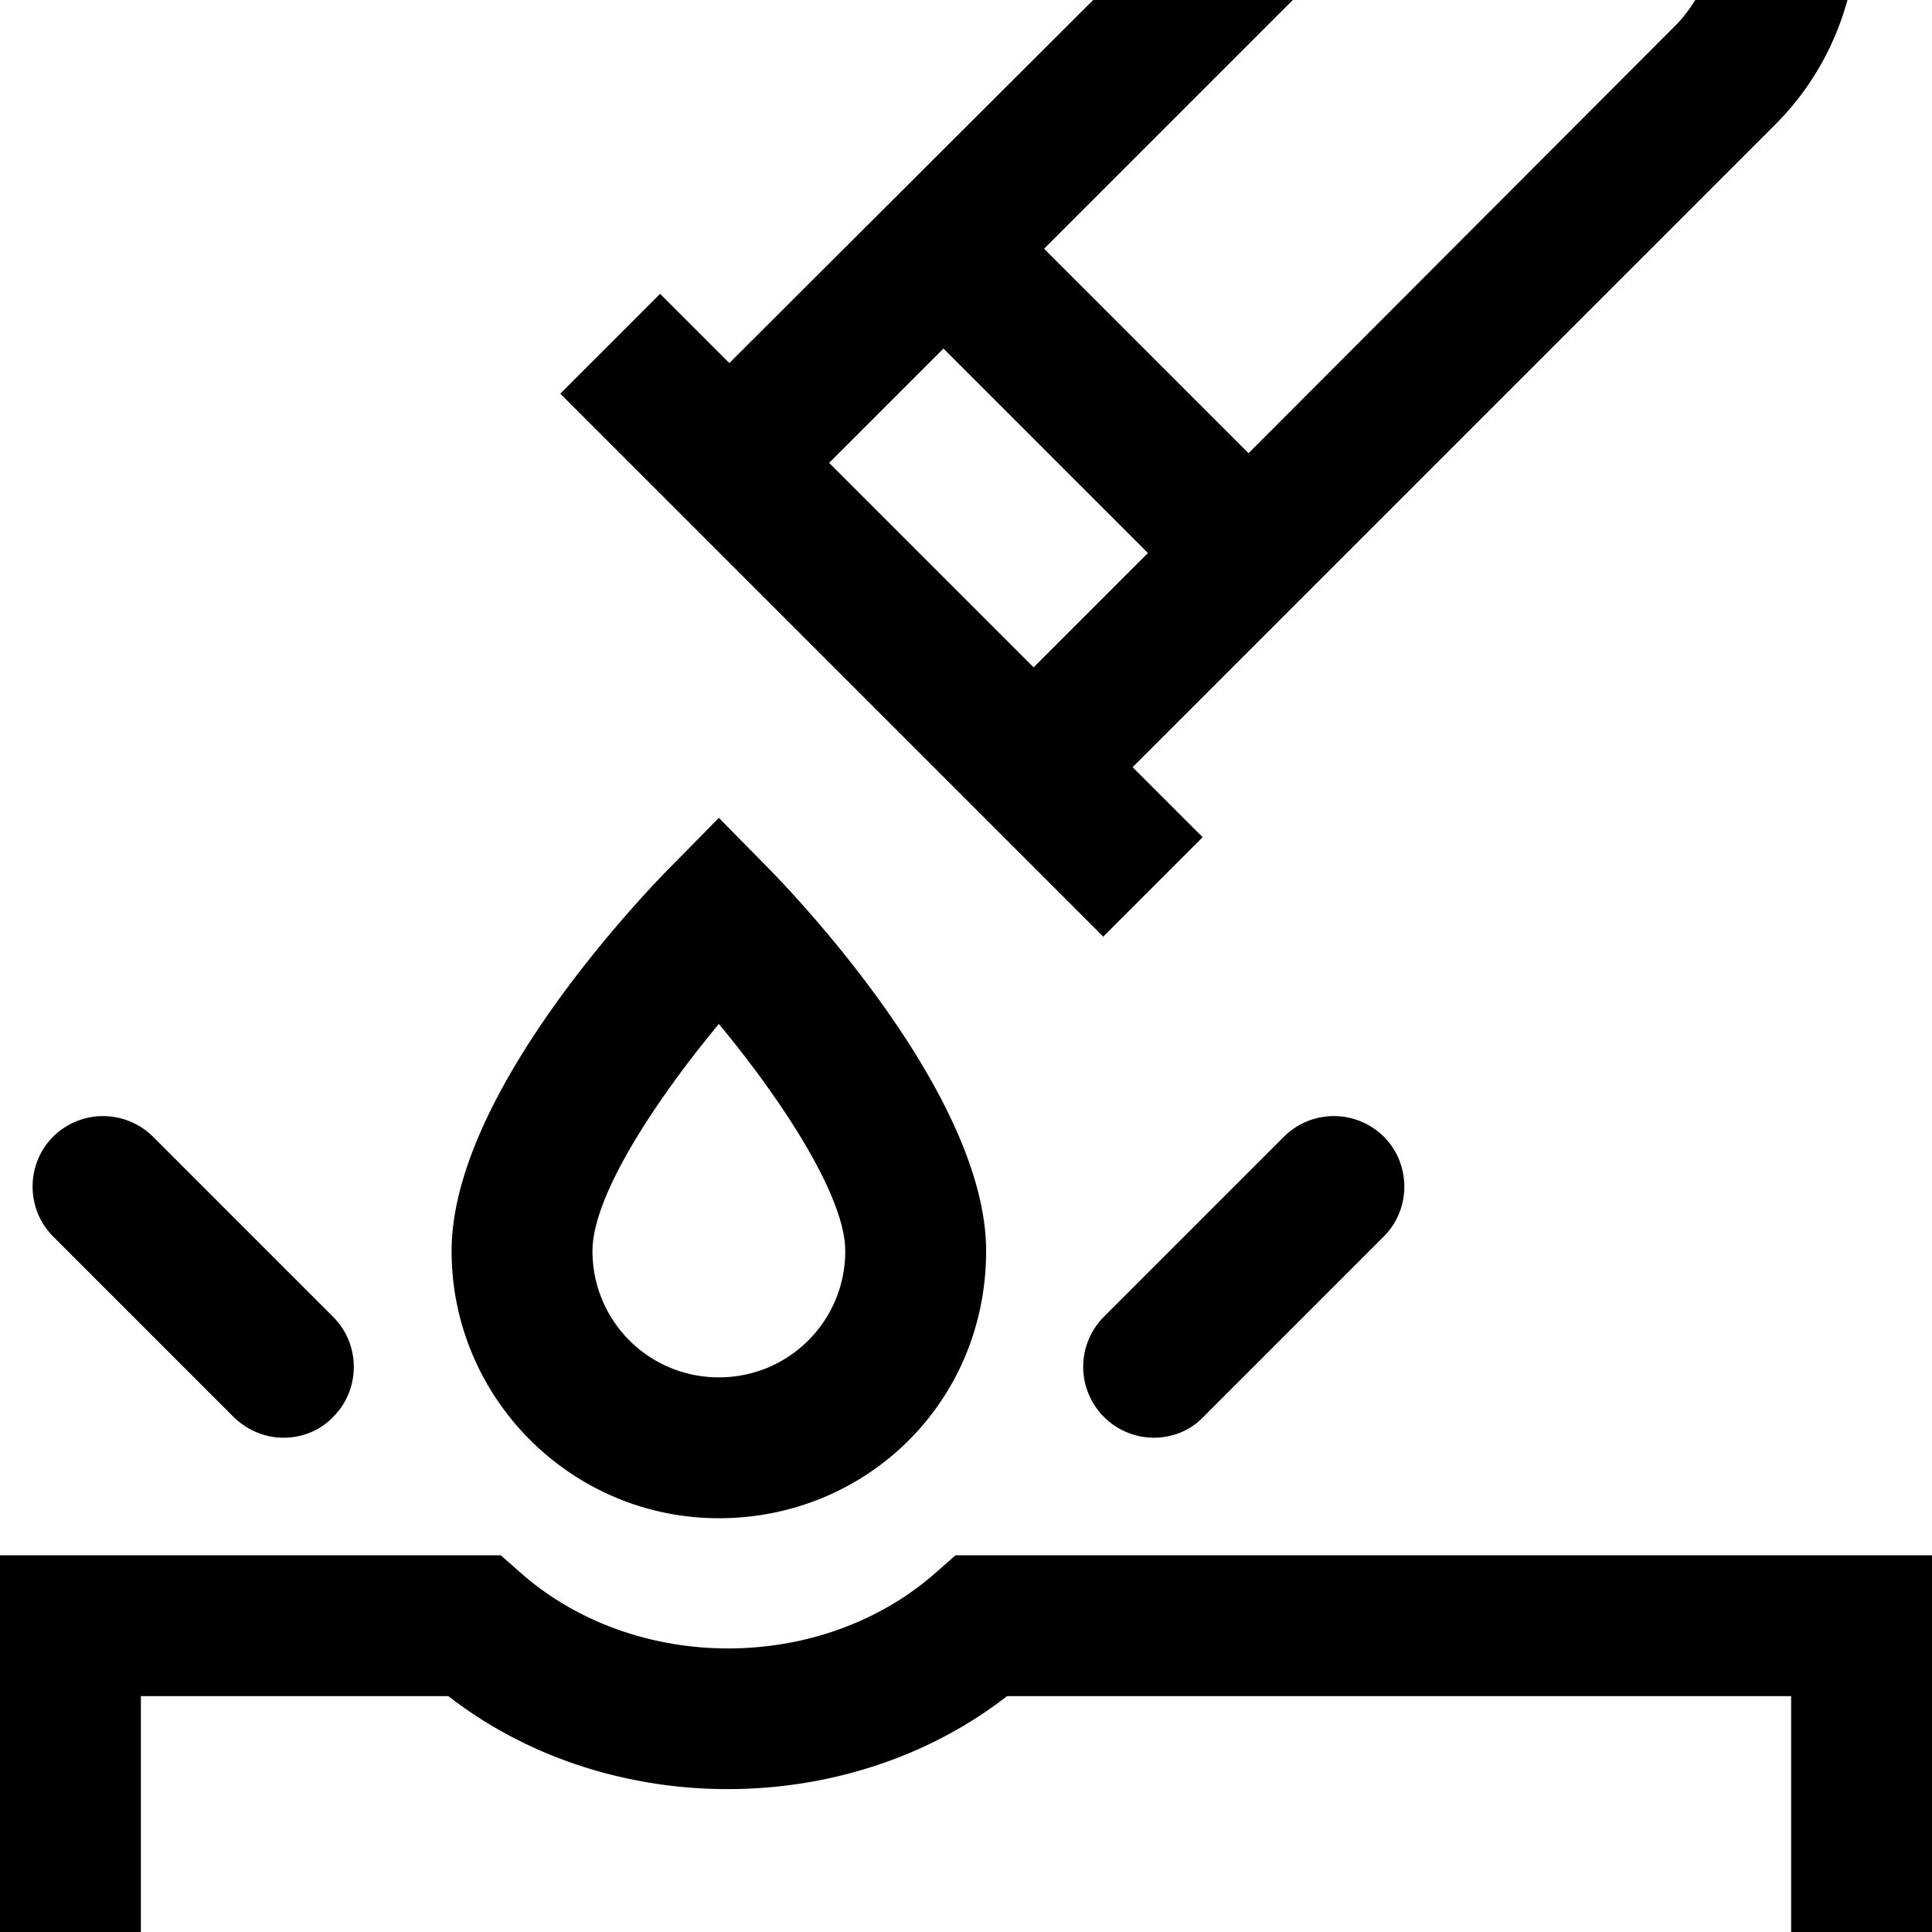 <svg viewBox="0 0 24 24" xmlns="http://www.w3.org/2000/svg">
  <path d="M24 19.32V24h-1.75v-2.93h-9.74c-1.98 1.54-4.96 1.54-6.94 0H1.75V24H0v-4.68h6.22l.25.22c1.42 1.25 3.73 1.25 5.15 0l.25-.22zM5.61 15.54c0-1.89 2.24-4.28 2.69-4.74l.63-.64.63.64c.45.46 2.69 2.86 2.69 4.74s-1.49 3.32-3.32 3.32-3.32-1.49-3.32-3.32m1.75 0c0 .87.7 1.57 1.57 1.57s1.57-.7 1.57-1.57c0-.68-.79-1.88-1.57-2.82-.78.94-1.57 2.13-1.57 2.82m8.59-1.42-2.24 2.24a.881.881 0 0 0 .62 1.5c.22 0 .45-.08.62-.26l2.24-2.24c.34-.34.34-.9 0-1.24a.88.88 0 0 0-1.24 0M2.9 17.6c.17.17.4.26.62.26s.45-.08.62-.26c.34-.34.34-.9 0-1.24L1.9 14.12a.88.88 0 0 0-1.24 0c-.34.34-.34.9 0 1.24zm10.81-5.96L6.96 4.89 8.2 3.65l.86.86L13.58 0h2.48l-3.09 3.09 2.54 2.54L20.82.31c.09-.09.17-.2.24-.31h1.89c-.16.58-.46 1.11-.9 1.55l-7.98 7.98.87.87-1.24 1.24Zm-.87-3.35 1.42-1.42-2.54-2.54-1.42 1.42z"/>
</svg>
